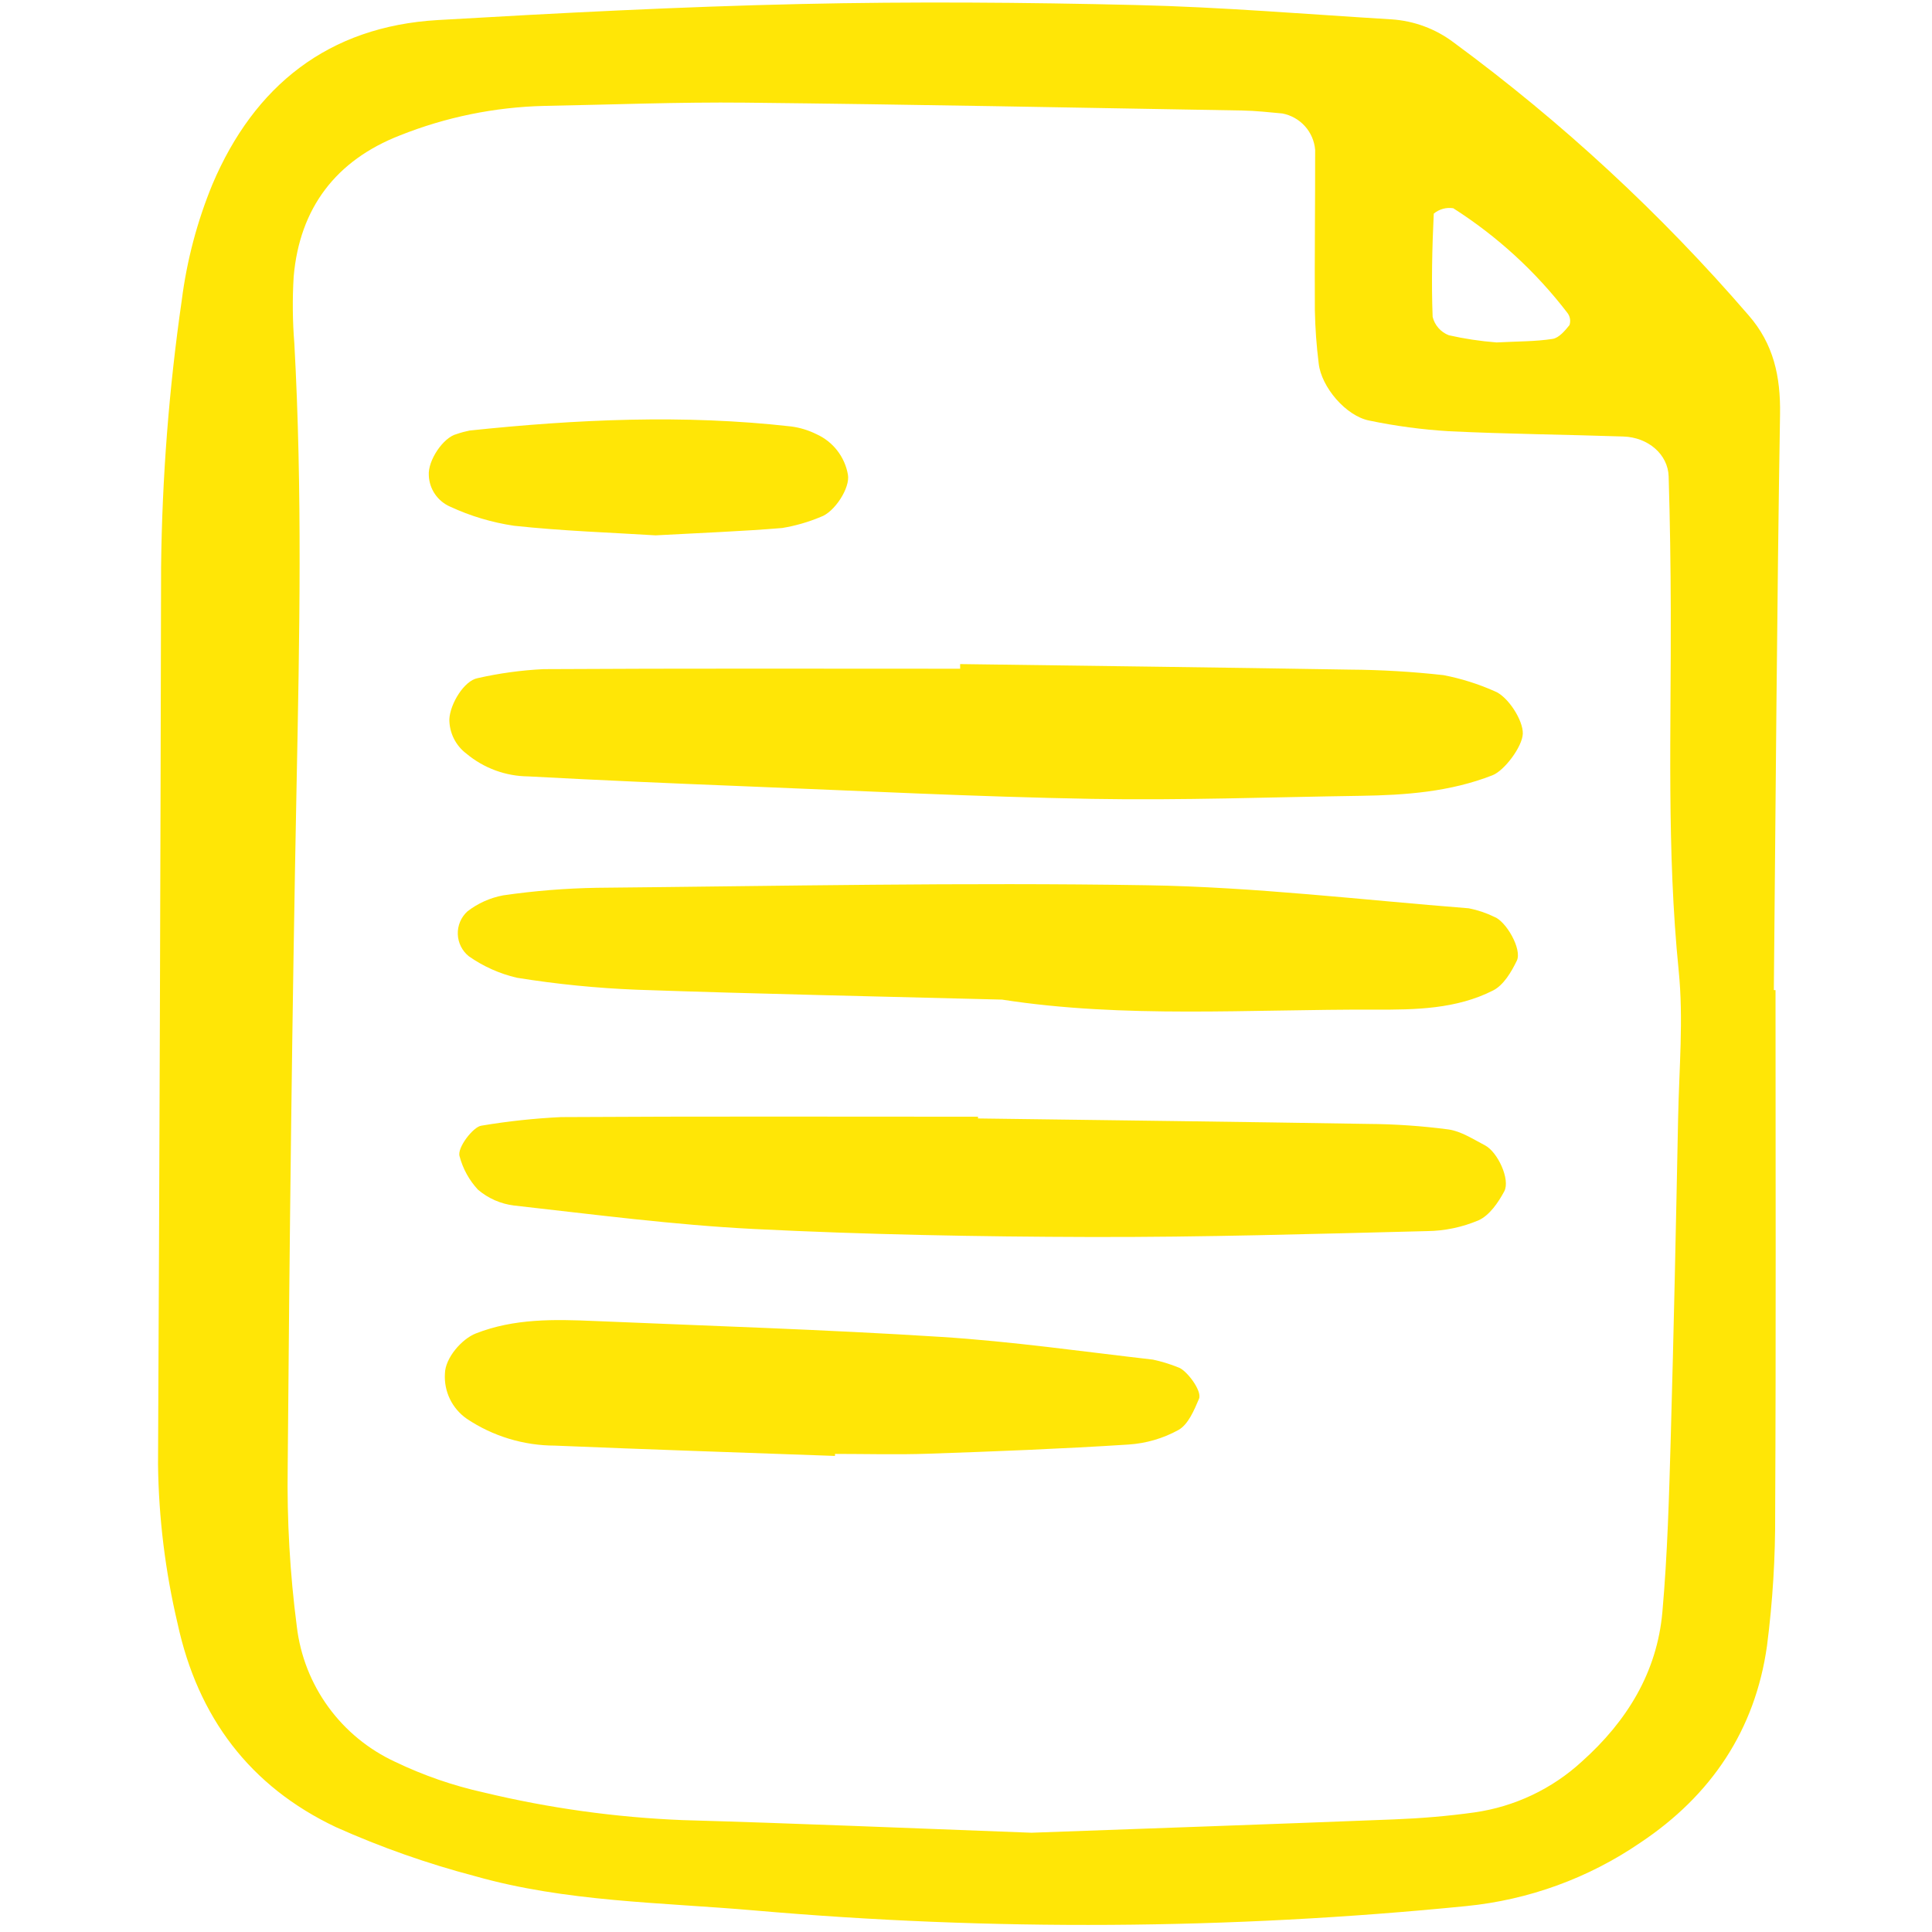 <svg viewBox="-12.5 0 164 164" fill="none" xmlns="http://www.w3.org/2000/svg"><g id="SVGRepo_bgCarrier" stroke-width="0"></g><g id="SVGRepo_tracerCarrier" stroke-linecap="round" stroke-linejoin="round"></g><g id="SVGRepo_iconCarrier"> <g clip-path="url(#clip0)"> <path d="M138.217 84.046C138.217 98.826 138.262 113.605 138.187 128.385C138.209 132.172 137.977 135.958 137.493 139.714C136.49 146.852 132.761 152.406 126.748 156.414C122.354 159.425 117.265 161.279 111.956 161.801C91.876 163.801 71.652 163.925 51.549 162.171C43.591 161.478 35.55 161.454 27.805 159.254C23.77 158.194 19.829 156.806 16.023 155.102C8.709 151.643 4.29 145.757 2.572 137.808C1.527 133.382 0.971 128.856 0.914 124.311C1.038 98.92 1.125 73.528 1.174 48.135C1.258 40.555 1.844 32.989 2.929 25.486C3.36 22.106 4.235 18.797 5.532 15.645C9.076 7.293 15.356 2.243 24.666 1.702C34.92 1.106 45.184 0.57 55.451 0.341C64.96 0.127 74.482 0.2 83.992 0.428C91.212 0.602 98.421 1.206 105.634 1.644C107.541 1.771 109.37 2.451 110.893 3.601C120.085 10.362 128.485 18.132 135.932 26.764C138.061 29.202 138.65 31.966 138.601 35.161C138.336 51.454 138.234 67.749 138.074 84.044L138.217 84.046ZM75.054 155.573C84.578 155.227 95.21 154.86 105.843 154.441C108.122 154.352 110.4 154.164 112.654 153.849C116.066 153.365 119.248 151.858 121.779 149.529C125.601 146.111 128.158 141.965 128.613 136.839C129.048 131.947 129.18 127.023 129.321 122.11C129.581 113.035 129.767 103.96 129.949 94.885C130.032 90.725 130.413 86.527 129.999 82.412C128.969 72.207 129.361 61.993 129.326 51.784C129.313 48.002 129.261 44.219 129.145 40.44C129.089 38.575 127.415 37.125 125.305 37.054C120.368 36.886 115.426 36.845 110.493 36.605C108.223 36.467 105.966 36.166 103.74 35.703C101.748 35.314 99.664 32.857 99.439 30.854C99.251 29.354 99.142 27.846 99.113 26.336C99.086 21.798 99.143 17.261 99.138 12.723C99.077 11.977 98.773 11.271 98.272 10.713C97.77 10.155 97.099 9.776 96.361 9.633C95.227 9.53 94.092 9.4 92.955 9.381C78.895 9.139 64.835 8.863 50.774 8.714C45.078 8.655 39.378 8.886 33.679 8.99C29.487 9.093 25.347 9.94 21.454 11.492C16.021 13.607 12.936 17.657 12.429 23.48C12.315 25.368 12.333 27.262 12.485 29.148C13.175 41.63 12.924 54.112 12.677 66.602C12.294 85.898 12.078 105.199 11.922 124.498C11.852 129.038 12.111 133.577 12.697 138.08C12.989 140.544 13.91 142.892 15.372 144.901C16.834 146.911 18.788 148.513 21.048 149.557C23.438 150.705 25.952 151.575 28.541 152.15C34.085 153.484 39.747 154.272 45.446 154.502C54.946 154.771 64.439 155.179 75.054 155.573ZM114.526 29.069C116.348 28.973 117.846 28.994 119.295 28.768C119.831 28.685 120.343 28.076 120.727 27.596C120.783 27.427 120.798 27.247 120.771 27.071C120.743 26.895 120.674 26.728 120.569 26.584C117.883 23.07 114.595 20.054 110.858 17.675C110.566 17.631 110.267 17.649 109.983 17.728C109.698 17.807 109.433 17.945 109.206 18.133C109.069 21.05 109 23.977 109.111 26.894C109.196 27.246 109.366 27.572 109.606 27.844C109.845 28.117 110.147 28.328 110.487 28.458C111.816 28.758 113.167 28.961 114.526 29.067V29.069Z" fill="#ffe606"></path> <path d="M69.001 56.371C80.027 56.523 91.053 56.655 102.078 56.841C104.739 56.858 107.397 57.015 110.041 57.311C111.523 57.598 112.968 58.052 114.347 58.663C115.488 59.083 116.804 61.147 116.765 62.279C116.727 63.387 115.203 65.413 114.193 65.809C110.592 67.219 106.817 67.498 103.009 67.554C95.404 67.665 87.797 67.948 80.197 67.813C70.319 67.635 60.447 67.131 50.573 66.738C44.495 66.496 38.418 66.234 32.346 65.906C30.425 65.889 28.569 65.208 27.096 63.978C26.642 63.637 26.275 63.195 26.022 62.687C25.77 62.179 25.64 61.619 25.643 61.052C25.708 59.749 26.896 57.774 28.051 57.564C29.889 57.148 31.76 56.892 33.643 56.8C45.43 56.731 57.218 56.765 69.005 56.765L69.001 56.371Z" fill="#ffe606"></path> <path d="M72.558 84.853C62.074 84.58 51.811 84.372 41.554 84.014C38.141 83.88 34.74 83.54 31.369 82.996C29.906 82.654 28.523 82.035 27.296 81.173C27.013 80.946 26.784 80.661 26.622 80.337C26.461 80.012 26.371 79.658 26.36 79.296C26.348 78.935 26.416 78.575 26.556 78.241C26.698 77.908 26.909 77.609 27.177 77.364C28.065 76.676 29.106 76.21 30.212 76.003C32.841 75.622 35.492 75.407 38.148 75.361C53.734 75.214 69.325 74.893 84.906 75.146C94.007 75.294 103.094 76.389 112.184 77.103C112.929 77.25 113.651 77.491 114.332 77.823C115.343 78.188 116.723 80.586 116.258 81.547C115.793 82.509 115.134 83.622 114.252 84.072C111.127 85.664 107.648 85.717 104.227 85.704C93.591 85.662 82.931 86.466 72.558 84.853Z" fill="#ffe606"></path> <path d="M70.519 94.941C81.555 95.091 92.593 95.222 103.629 95.405C105.91 95.419 108.189 95.576 110.451 95.873C111.528 96.026 112.548 96.701 113.551 97.221C114.631 97.78 115.721 100.133 115.192 101.126C114.683 102.079 113.938 103.165 113.018 103.583C111.63 104.174 110.138 104.488 108.628 104.504C99.116 104.742 89.601 105.028 80.088 105.004C70.575 104.979 61.052 104.801 51.552 104.327C44.724 103.986 37.92 103.091 31.118 102.33C29.992 102.189 28.931 101.722 28.07 100.985C27.326 100.183 26.791 99.211 26.512 98.154C26.277 97.45 27.666 95.642 28.364 95.554C30.599 95.178 32.855 94.935 35.119 94.826C46.918 94.754 58.718 94.793 70.517 94.793L70.519 94.941Z" fill="#ffe606"></path> <path d="M58.378 123.588C50.454 123.302 42.529 123.042 34.607 122.713C31.944 122.707 29.342 121.917 27.131 120.439C26.514 120.012 26.019 119.434 25.692 118.76C25.366 118.086 25.22 117.339 25.268 116.593C25.294 115.275 26.689 113.662 27.892 113.191C31.154 111.912 34.55 111.988 37.951 112.134C47.758 112.553 57.574 112.862 67.369 113.484C73.386 113.866 79.373 114.725 85.369 115.413C86.104 115.57 86.824 115.791 87.521 116.073C88.194 116.274 89.567 118.062 89.279 118.737C88.865 119.709 88.368 120.912 87.537 121.384C86.228 122.105 84.776 122.528 83.283 122.622C77.633 122.986 71.972 123.206 66.313 123.4C63.673 123.493 61.026 123.417 58.383 123.417L58.378 123.588Z" fill="#ffe606"></path> <path d="M43.153 45.444C39.465 45.213 35.277 45.077 31.128 44.629C29.253 44.351 27.428 43.805 25.71 43.008C25.188 42.78 24.741 42.41 24.421 41.941C24.101 41.471 23.92 40.922 23.9 40.355C23.808 39.089 25.124 37.129 26.263 36.846C26.622 36.721 26.989 36.622 27.362 36.547C36.451 35.591 45.55 35.17 54.662 36.201C55.415 36.3 56.145 36.525 56.824 36.864C57.51 37.176 58.109 37.65 58.571 38.244C59.032 38.838 59.342 39.535 59.474 40.274C59.696 41.397 58.334 43.49 57.154 43.883C56.109 44.321 55.017 44.635 53.899 44.82C50.488 45.104 47.068 45.23 43.153 45.444Z" fill="#ffe606"></path> </g> <defs> <clipPath id="clip0"> <rect width="138" height="164" fill="white" transform="translate(0.777)"></rect> </clipPath> </defs> </g></svg>